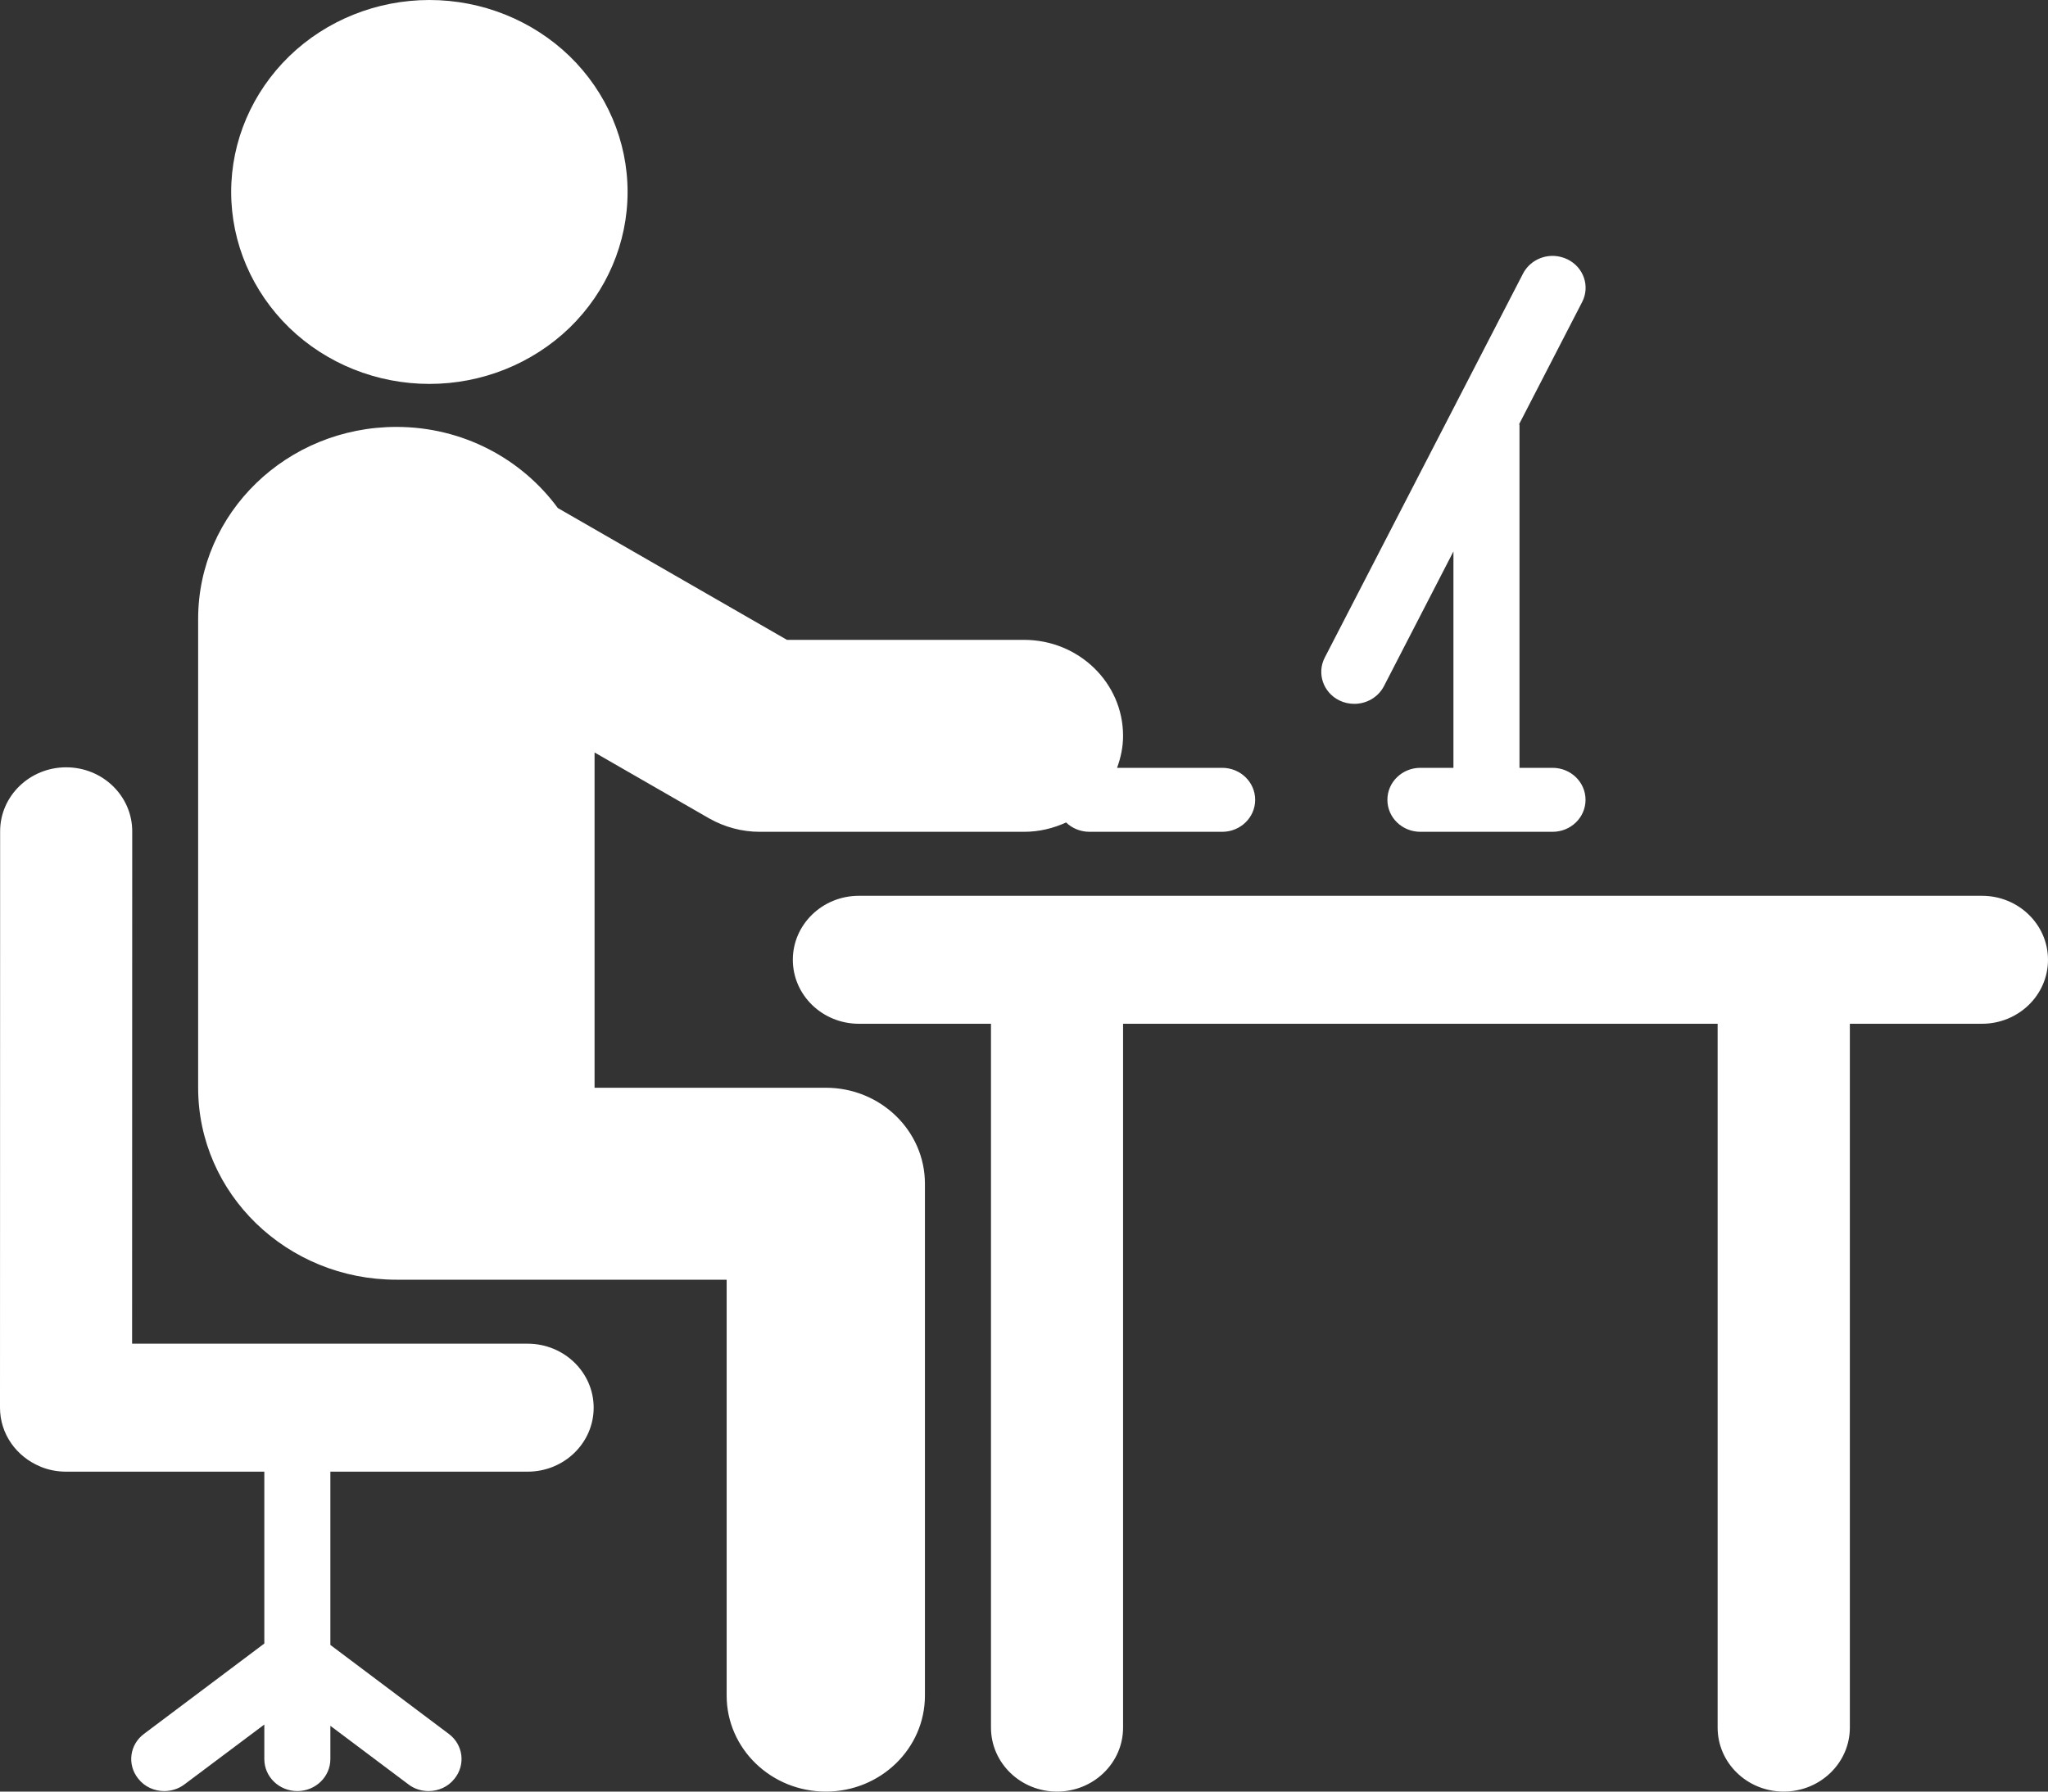 <svg width="16" height="14" viewBox="0 0 16 14" fill="none" xmlns="http://www.w3.org/2000/svg">
<rect x="0" y="0" width="16" height="14" fill="#333333" stroke="none"/>
<path d="M3.355 0C2.944 0 2.55 0.158 2.26 0.439C1.97 0.721 1.806 1.102 1.806 1.5C1.806 1.898 1.97 2.279 2.26 2.561C2.55 2.842 2.944 3 3.355 3C3.765 3 4.159 2.842 4.45 2.561C4.74 2.279 4.903 1.898 4.903 1.5C4.903 1.102 4.74 0.721 4.45 0.439C4.159 0.158 3.765 0 3.355 0ZM12.145 2C12.045 1.994 11.946 2.046 11.898 2.139L10.35 5.138C10.286 5.261 10.337 5.412 10.465 5.474C10.502 5.492 10.542 5.5 10.581 5.5C10.675 5.5 10.766 5.45 10.812 5.362L11.355 4.309V6H11.097C10.954 6 10.839 6.112 10.839 6.25C10.839 6.388 10.954 6.5 11.097 6.5H12.129C12.272 6.5 12.387 6.388 12.387 6.25C12.387 6.112 12.272 6 12.129 6H11.871V3.323C11.871 3.32 11.869 3.317 11.869 3.313L12.36 2.361C12.424 2.238 12.373 2.088 12.245 2.026C12.213 2.011 12.179 2.002 12.145 2ZM3.097 3.336C2.242 3.336 1.548 4.007 1.548 4.836V8.5C1.548 9.329 2.242 10 3.097 10H5.677V13.25C5.677 13.664 6.024 14 6.452 14C6.879 14 7.226 13.664 7.226 13.25V9.25C7.226 8.836 6.879 8.5 6.452 8.5H4.645V5.88L5.54 6.395C5.66 6.463 5.796 6.5 5.935 6.5H8C8.118 6.5 8.228 6.473 8.329 6.427C8.375 6.472 8.441 6.5 8.512 6.5H9.548C9.691 6.5 9.806 6.388 9.806 6.25C9.806 6.112 9.691 6 9.548 6H8.727C8.756 5.921 8.774 5.838 8.774 5.75C8.774 5.336 8.428 5 8 5H6.148L4.358 3.97C4.077 3.587 3.618 3.336 3.097 3.336ZM0.517 5.996C0.232 5.996 0.001 6.22 0.001 6.496L0 11C0 11.207 0.13 11.384 0.315 11.46L0.316 11.461C0.377 11.486 0.445 11.5 0.516 11.5H2.065V12.082V12.843L1.125 13.549C1.012 13.633 0.992 13.79 1.08 13.899C1.13 13.963 1.206 13.996 1.283 13.996C1.338 13.996 1.395 13.979 1.442 13.943L2.065 13.476V13.5V13.746C2.065 13.884 2.18 13.996 2.323 13.996C2.465 13.996 2.581 13.884 2.581 13.746V13.486L3.19 13.943C3.236 13.979 3.293 13.996 3.348 13.996C3.425 13.996 3.501 13.963 3.551 13.899C3.639 13.79 3.619 13.633 3.506 13.549L2.581 12.854V11.5H4.122C4.407 11.5 4.638 11.276 4.638 11C4.638 10.724 4.407 10.5 4.122 10.5H1.032L1.033 6.496C1.033 6.22 0.802 5.996 0.517 5.996ZM6.71 7C6.425 7 6.194 7.224 6.194 7.5C6.194 7.776 6.425 8 6.71 8H7.742V13.5C7.742 13.776 7.973 14 8.258 14C8.543 14 8.774 13.776 8.774 13.5V8H13.419V13.5C13.419 13.776 13.65 14 13.935 14C14.22 14 14.452 13.776 14.452 13.5V8H15.484C15.769 8 16 7.776 16 7.5C16 7.224 15.769 7 15.484 7H6.71Z" fill="white"/>
</svg>
